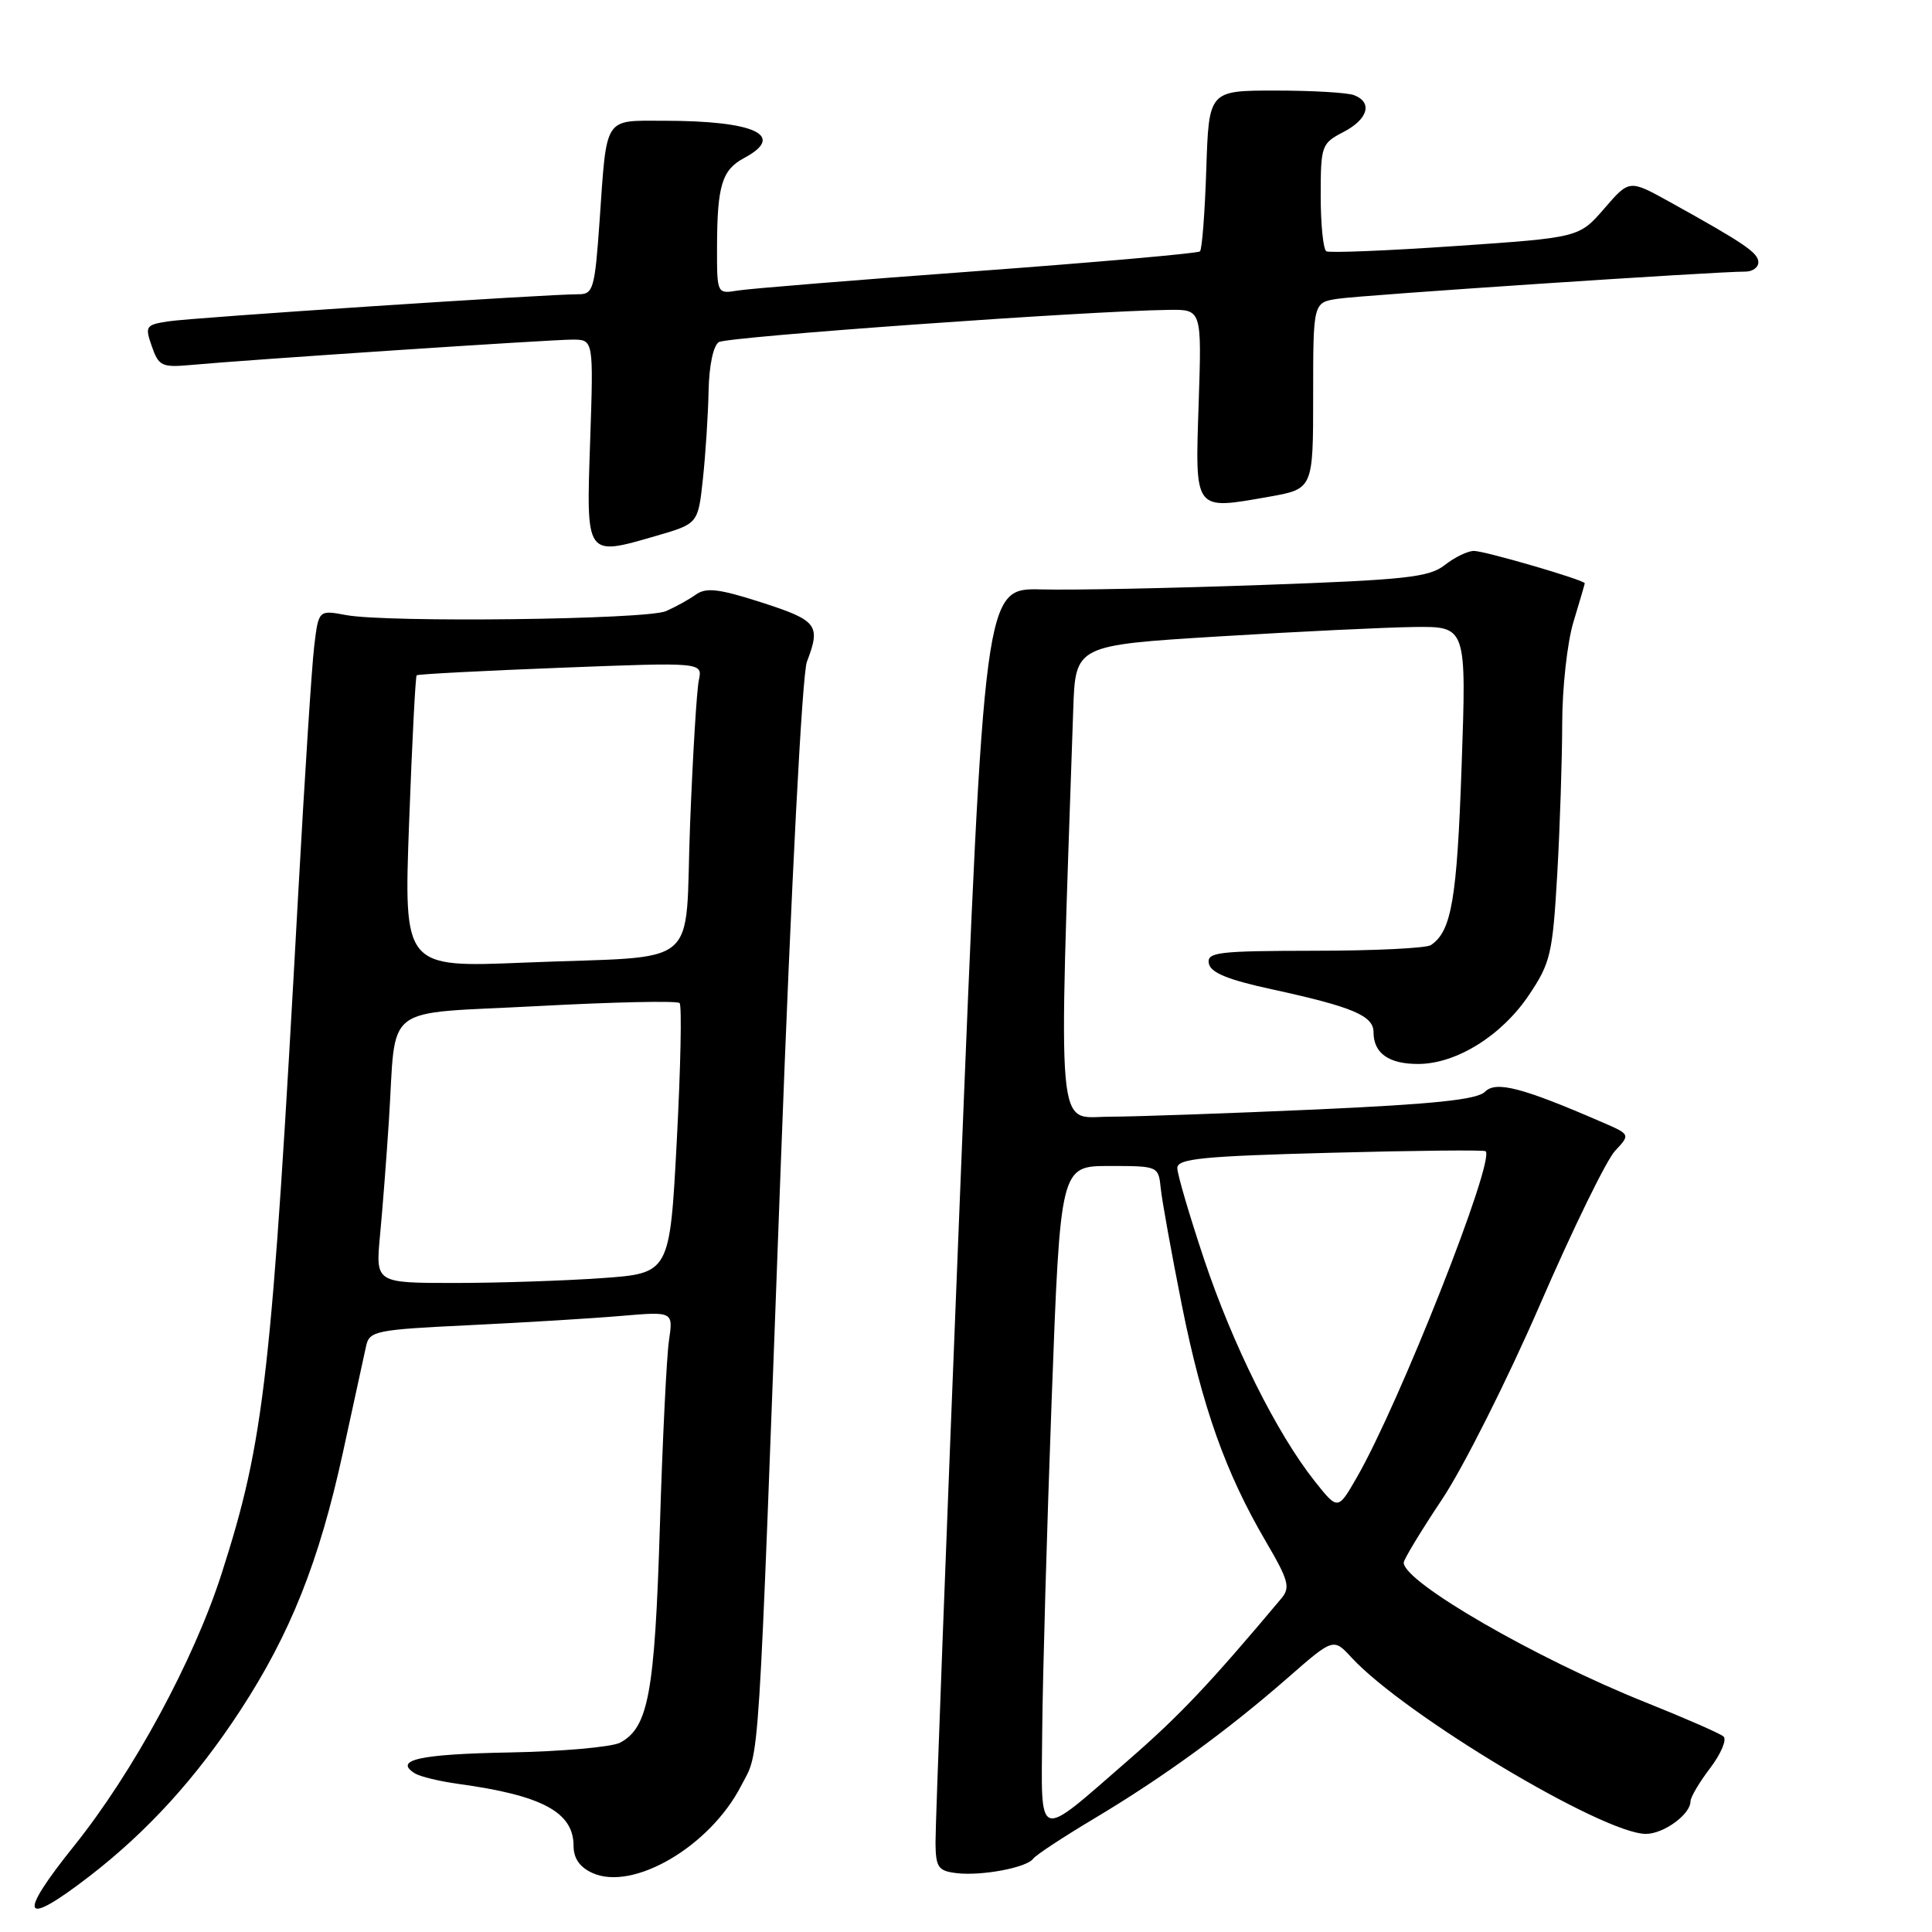 <?xml version="1.0" encoding="UTF-8" standalone="no"?>
<!DOCTYPE svg PUBLIC "-//W3C//DTD SVG 1.1//EN" "http://www.w3.org/Graphics/SVG/1.1/DTD/svg11.dtd" >
<svg xmlns="http://www.w3.org/2000/svg" xmlns:xlink="http://www.w3.org/1999/xlink" version="1.1" viewBox="0 0 256 256">
 <g >
 <path fill="currentColor"
d=" M 11.83 248.63 C 19.55 242.67 26.00 235.59 31.86 226.61 C 38.48 216.47 42.30 206.87 45.43 192.50 C 46.87 185.90 48.25 179.54 48.51 178.36 C 48.95 176.35 49.76 176.19 62.24 175.59 C 69.53 175.24 78.59 174.69 82.36 174.36 C 89.21 173.78 89.21 173.78 88.64 177.64 C 88.33 179.76 87.78 190.95 87.43 202.50 C 86.75 224.38 85.91 228.91 82.17 230.91 C 81.08 231.49 74.48 232.08 67.51 232.21 C 55.60 232.43 52.09 233.20 54.99 234.99 C 55.67 235.41 58.27 236.04 60.76 236.38 C 71.86 237.90 76.00 240.13 76.00 244.59 C 76.00 246.24 76.82 247.42 78.50 248.18 C 83.88 250.63 94.07 244.66 98.19 236.65 C 100.72 231.75 100.38 237.04 103.47 154.00 C 104.85 117.09 106.29 89.32 106.92 87.68 C 108.78 82.83 108.32 82.22 100.95 79.84 C 95.26 78.01 93.57 77.81 92.20 78.79 C 91.26 79.46 89.48 80.44 88.24 80.98 C 85.65 82.10 51.31 82.52 45.86 81.50 C 42.21 80.82 42.21 80.82 41.63 85.66 C 41.31 88.32 40.36 103.10 39.51 118.50 C 35.98 182.59 35.06 190.76 29.37 208.50 C 25.68 220.01 17.65 234.82 9.84 244.56 C 2.21 254.07 2.91 255.50 11.83 248.63 Z  M 136.90 246.29 C 137.23 245.82 140.86 243.43 144.98 240.97 C 154.15 235.49 162.56 229.37 170.59 222.36 C 176.68 217.03 176.68 217.03 179.09 219.64 C 186.12 227.25 212.42 243.00 218.09 243.00 C 220.45 243.00 224.00 240.41 224.00 238.69 C 224.00 238.14 225.18 236.15 226.62 234.26 C 228.05 232.37 228.84 230.50 228.37 230.09 C 227.89 229.68 223.22 227.64 218.00 225.55 C 203.54 219.77 186.00 209.64 186.00 207.06 C 186.00 206.64 188.29 202.85 191.10 198.64 C 193.90 194.43 199.74 182.82 204.07 172.84 C 208.40 162.85 212.87 153.70 214.00 152.50 C 216.04 150.32 216.04 150.32 212.27 148.69 C 201.69 144.10 198.23 143.20 196.77 144.66 C 195.72 145.71 190.06 146.30 174.43 147.01 C 162.92 147.52 150.57 147.96 147.00 147.97 C 139.89 148.00 140.24 151.93 142.21 94.00 C 142.50 85.50 142.50 85.50 161.50 84.33 C 171.95 83.69 183.61 83.13 187.41 83.08 C 194.32 83.00 194.32 83.00 193.67 101.54 C 193.06 119.19 192.33 123.41 189.60 125.23 C 189.00 125.64 182.05 125.98 174.18 125.98 C 161.33 126.00 159.89 126.17 160.18 127.67 C 160.41 128.88 162.71 129.83 168.50 131.08 C 179.24 133.42 182.00 134.58 182.00 136.78 C 182.00 139.56 184.03 141.00 187.95 140.98 C 192.99 140.96 198.99 137.22 202.59 131.85 C 205.45 127.60 205.73 126.39 206.34 115.88 C 206.70 109.62 206.99 100.63 207.00 95.91 C 207.00 91.18 207.67 85.11 208.49 82.41 C 209.31 79.71 209.98 77.41 209.99 77.29 C 210.01 76.87 196.75 73.00 195.30 73.00 C 194.48 73.00 192.75 73.84 191.44 74.87 C 189.37 76.50 186.30 76.83 167.28 77.51 C 155.30 77.94 142.11 78.21 137.97 78.10 C 130.43 77.92 130.43 77.92 127.17 159.21 C 125.38 203.92 123.93 242.16 123.96 244.18 C 123.99 247.44 124.32 247.91 126.75 248.20 C 130.06 248.60 136.06 247.47 136.90 246.29 Z  M 93.14 63.44 C 93.49 60.18 93.83 54.94 93.89 51.81 C 93.96 48.45 94.51 45.80 95.25 45.33 C 96.37 44.62 144.14 41.20 154.87 41.06 C 159.24 41.00 159.24 41.00 158.83 53.44 C 158.35 67.85 158.15 67.58 168.10 65.83 C 174.00 64.79 174.00 64.79 174.00 52.44 C 174.00 40.09 174.00 40.09 177.25 39.59 C 180.32 39.11 227.52 35.97 231.25 35.99 C 232.21 36.00 233.00 35.44 232.99 34.75 C 232.99 33.50 231.12 32.23 221.20 26.73 C 215.89 23.79 215.89 23.79 212.57 27.64 C 209.24 31.48 209.24 31.48 192.87 32.60 C 183.87 33.22 176.16 33.53 175.75 33.30 C 175.34 33.07 175.00 29.77 175.00 25.97 C 175.00 19.29 175.11 19.00 178.00 17.50 C 181.27 15.81 181.92 13.57 179.42 12.61 C 178.55 12.27 173.86 12.00 169.01 12.00 C 160.18 12.00 160.18 12.00 159.84 22.42 C 159.65 28.15 159.28 33.05 159.00 33.31 C 158.72 33.57 145.45 34.74 129.50 35.92 C 113.55 37.09 99.26 38.25 97.75 38.50 C 95.00 38.95 95.00 38.95 95.01 32.72 C 95.03 24.60 95.66 22.52 98.58 20.95 C 104.22 17.94 100.05 16.00 87.94 16.00 C 79.96 16.00 80.42 15.27 79.45 29.25 C 78.81 38.32 78.61 39.00 76.63 38.99 C 72.65 38.97 25.52 42.08 22.31 42.58 C 19.30 43.04 19.18 43.22 20.12 45.90 C 21.03 48.51 21.45 48.71 25.30 48.36 C 32.88 47.66 72.96 45.00 75.84 45.00 C 78.65 45.00 78.65 45.00 78.20 58.40 C 77.67 73.91 77.55 73.73 87.00 70.99 C 92.50 69.39 92.50 69.39 93.14 63.44 Z  M 50.35 163.75 C 50.68 160.31 51.21 153.45 51.53 148.50 C 52.56 132.68 50.28 134.43 71.30 133.31 C 81.31 132.77 89.75 132.59 90.05 132.91 C 90.36 133.24 90.19 141.42 89.68 151.11 C 88.75 168.72 88.75 168.72 79.72 169.36 C 74.76 169.71 65.98 170.00 60.23 170.00 C 49.77 170.00 49.77 170.00 50.35 163.75 Z  M 54.21 108.97 C 54.60 98.40 55.05 89.62 55.21 89.48 C 55.37 89.33 63.96 88.88 74.30 88.48 C 93.10 87.75 93.10 87.75 92.60 90.13 C 92.32 91.43 91.80 100.01 91.44 109.19 C 90.68 128.84 93.39 126.57 69.50 127.55 C 53.50 128.21 53.50 128.21 54.21 108.97 Z  M 138.10 229.29 C 138.16 222.25 138.72 202.55 139.35 185.50 C 140.50 154.50 140.50 154.50 147.00 154.50 C 153.49 154.50 153.50 154.51 153.81 157.50 C 153.98 159.15 155.24 166.10 156.60 172.94 C 159.31 186.46 162.39 195.15 167.74 204.27 C 170.76 209.43 171.01 210.35 169.77 211.82 C 160.26 223.15 156.31 227.32 149.50 233.24 C 137.16 243.96 137.98 244.25 138.10 229.29 Z  M 174.18 196.23 C 169.16 189.89 163.35 178.22 159.55 166.87 C 157.60 161.03 156.00 155.58 156.00 154.77 C 156.00 153.53 159.29 153.20 176.25 152.75 C 187.39 152.45 196.66 152.36 196.85 152.54 C 198.15 153.76 185.37 186.11 179.76 195.81 C 177.27 200.13 177.27 200.13 174.18 196.23 Z "/>
</g>
</svg>
